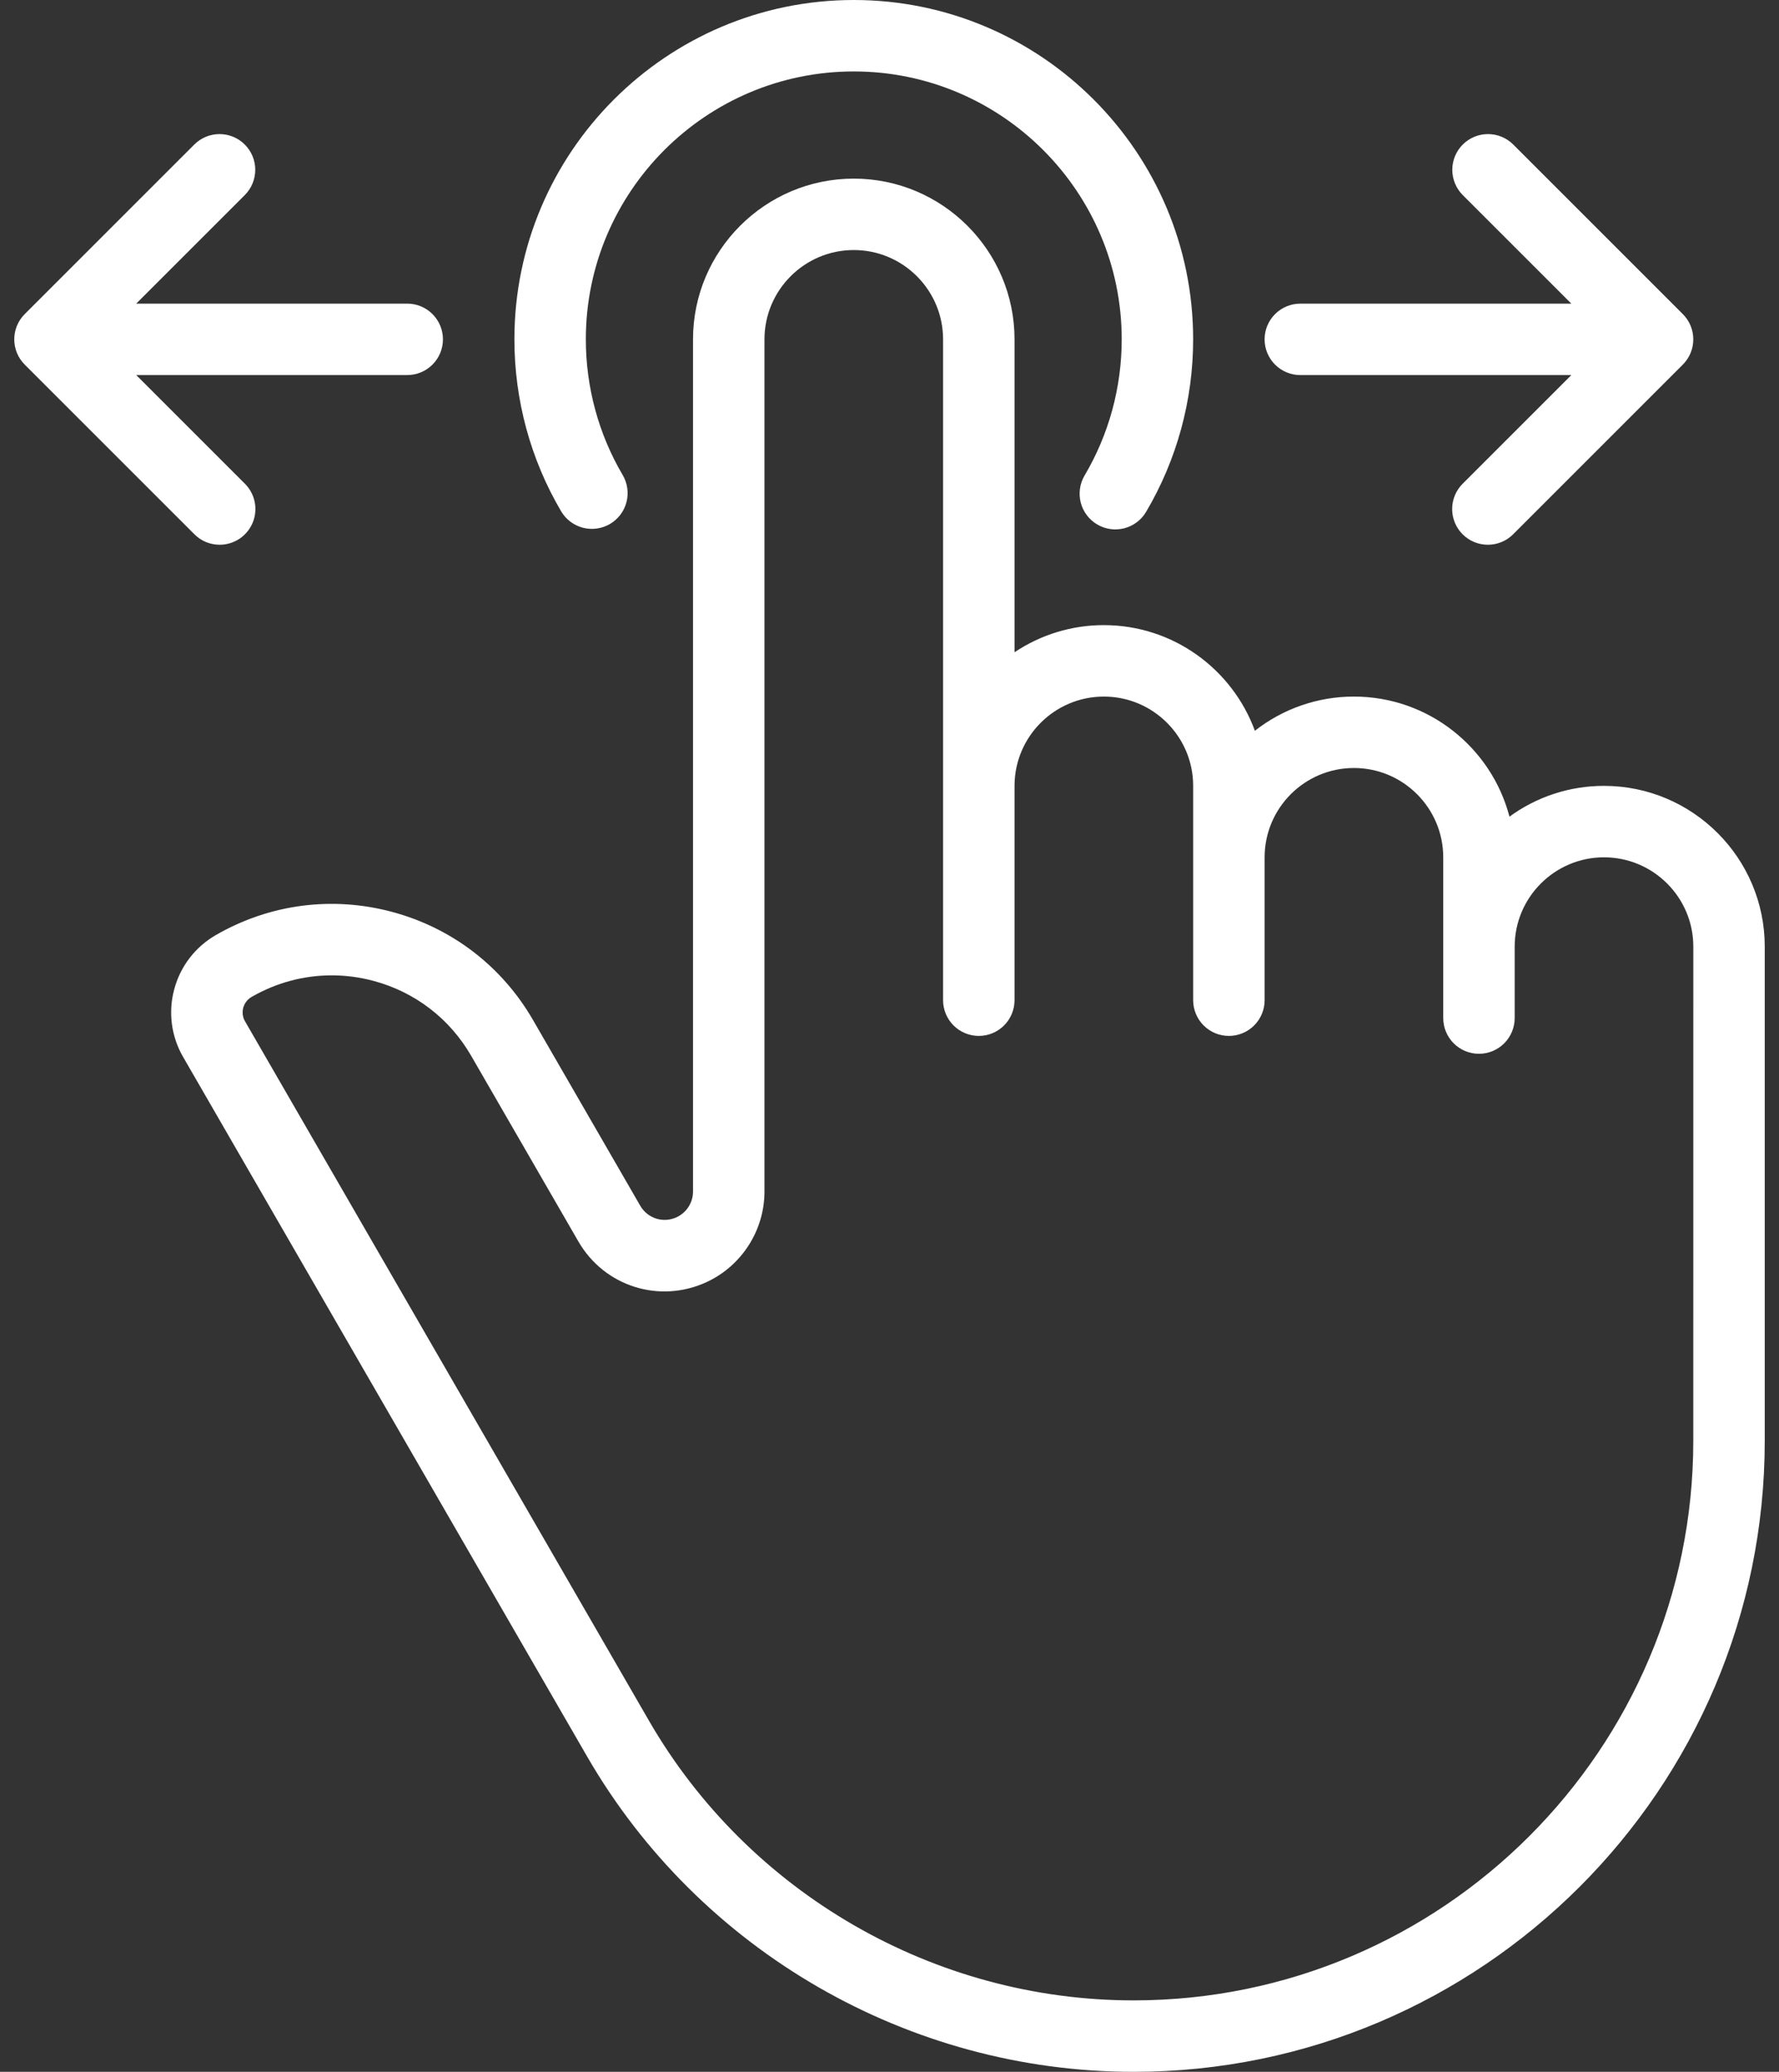 <svg width="85" height="99" viewBox="0 0 85 99" fill="none" xmlns="http://www.w3.org/2000/svg">
<rect x="0" y="0" width="85" height="99" fill="#333333" stroke="none"/>
<path d="M76.638 37.552C75.014 37.55 73.433 38.065 72.122 39.023C71.259 35.725 68.254 33.285 64.69 33.285C62.974 33.283 61.307 33.859 59.958 34.919C58.881 31.977 56.053 29.871 52.741 29.871C51.222 29.869 49.736 30.321 48.474 31.168V16.216C48.474 11.98 45.029 8.535 40.793 8.535C36.558 8.535 33.112 11.98 33.112 16.216V56.938C33.112 57.195 33.038 57.447 32.899 57.664C32.761 57.881 32.564 58.054 32.331 58.163C32.025 58.307 31.675 58.331 31.353 58.229C31.03 58.127 30.758 57.907 30.59 57.613L25.468 48.742C23.987 46.176 21.595 44.34 18.732 43.573C15.869 42.806 12.88 43.2 10.313 44.681C9.827 44.961 9.401 45.333 9.059 45.778C8.718 46.223 8.468 46.731 8.325 47.273C8.178 47.814 8.141 48.379 8.214 48.935C8.287 49.491 8.47 50.026 8.752 50.511L28.048 83.925C33.419 93.224 43.425 99 54.163 99C70.791 99 84.319 85.472 84.319 68.844V45.233C84.319 40.998 80.873 37.552 76.638 37.552ZM80.905 68.844C80.905 83.59 68.909 95.586 54.163 95.586C44.64 95.586 35.767 90.464 31.005 82.218L11.708 48.804C11.651 48.707 11.615 48.6 11.6 48.489C11.586 48.377 11.593 48.265 11.622 48.156C11.651 48.048 11.701 47.946 11.769 47.858C11.838 47.769 11.923 47.694 12.02 47.638C13.203 46.955 14.517 46.606 15.848 46.606C16.515 46.606 17.186 46.694 17.848 46.871C19.83 47.402 21.486 48.673 22.512 50.45L27.634 59.321C28.877 61.474 31.515 62.307 33.77 61.259C35.444 60.48 36.526 58.784 36.526 56.938V16.216C36.526 13.863 38.44 11.948 40.793 11.948C43.146 11.948 45.06 13.863 45.06 16.216V47.793C45.06 48.246 45.24 48.68 45.56 49C45.88 49.32 46.315 49.5 46.767 49.5C47.22 49.5 47.654 49.32 47.974 49C48.294 48.68 48.474 48.246 48.474 47.793V37.552C48.474 35.199 50.389 33.285 52.742 33.285C55.095 33.285 57.009 35.199 57.009 37.552V47.793C57.009 48.246 57.189 48.68 57.509 49C57.829 49.32 58.263 49.5 58.716 49.5C59.169 49.5 59.603 49.32 59.923 49C60.243 48.68 60.423 48.246 60.423 47.793V40.966C60.423 38.613 62.337 36.698 64.69 36.698C67.043 36.698 68.957 38.613 68.957 40.966V48.647C68.957 49.099 69.137 49.534 69.457 49.854C69.777 50.174 70.212 50.354 70.664 50.354C71.117 50.354 71.551 50.174 71.871 49.854C72.191 49.534 72.371 49.099 72.371 48.647V45.233C72.371 42.88 74.285 40.966 76.638 40.966C78.992 40.966 80.906 42.88 80.906 45.233L80.905 68.844Z" fill="white"/>
<path d="M52.422 25.059C52.614 25.173 52.828 25.249 53.05 25.28C53.272 25.312 53.498 25.299 53.715 25.244C53.932 25.188 54.136 25.09 54.316 24.955C54.495 24.82 54.646 24.652 54.76 24.459C56.231 21.971 57.008 19.12 57.008 16.215C57.008 7.274 49.734 0 40.793 0C31.852 0 24.578 7.274 24.578 16.215C24.578 19.109 25.349 21.95 26.81 24.431C26.924 24.624 27.074 24.793 27.253 24.928C27.432 25.063 27.636 25.161 27.853 25.218C28.07 25.274 28.296 25.287 28.518 25.255C28.74 25.224 28.954 25.15 29.147 25.036C29.537 24.806 29.82 24.431 29.933 23.993C30.047 23.555 29.981 23.089 29.752 22.699C28.6 20.743 27.991 18.501 27.991 16.215C27.991 9.157 33.734 3.414 40.793 3.414C47.852 3.414 53.595 9.157 53.595 16.215C53.595 18.509 52.982 20.759 51.821 22.721C51.591 23.111 51.525 23.576 51.637 24.015C51.75 24.453 52.032 24.829 52.422 25.059ZM9.289 25.53C9.447 25.689 9.635 25.815 9.842 25.901C10.05 25.986 10.271 26.03 10.496 26.03C10.833 26.03 11.163 25.93 11.444 25.742C11.725 25.555 11.943 25.288 12.073 24.977C12.202 24.665 12.236 24.321 12.17 23.99C12.104 23.659 11.941 23.355 11.703 23.116L6.509 17.922H19.457C19.91 17.922 20.344 17.743 20.664 17.422C20.984 17.102 21.164 16.668 21.164 16.215C21.164 15.763 20.984 15.329 20.664 15.008C20.344 14.688 19.91 14.508 19.457 14.508H6.509L11.703 9.315C12.02 8.994 12.197 8.561 12.196 8.109C12.195 7.658 12.015 7.226 11.696 6.907C11.377 6.588 10.945 6.408 10.494 6.407C10.043 6.406 9.609 6.583 9.289 6.901L1.181 15.009C0.861 15.329 0.681 15.763 0.681 16.215C0.681 16.668 0.861 17.102 1.181 17.422L9.289 25.53ZM69.883 25.53C70.042 25.689 70.23 25.815 70.437 25.901C70.644 25.986 70.866 26.03 71.091 26.03C71.528 26.03 71.964 25.864 72.297 25.53L80.405 17.422C80.725 17.102 80.905 16.668 80.905 16.215C80.905 15.763 80.725 15.329 80.405 15.009L72.297 6.901C71.977 6.583 71.543 6.406 71.092 6.407C70.641 6.408 70.209 6.588 69.89 6.907C69.571 7.226 69.391 7.658 69.39 8.11C69.389 8.561 69.566 8.994 69.883 9.315L75.077 14.509H62.129C61.676 14.509 61.242 14.689 60.922 15.009C60.602 15.329 60.422 15.763 60.422 16.216C60.422 16.668 60.602 17.103 60.922 17.423C61.242 17.743 61.676 17.923 62.129 17.923H75.077L69.883 23.117C69.725 23.275 69.599 23.463 69.513 23.67C69.428 23.877 69.383 24.099 69.383 24.323C69.383 24.548 69.428 24.77 69.513 24.977C69.599 25.184 69.725 25.372 69.883 25.53Z" fill="white"/>
</svg>
